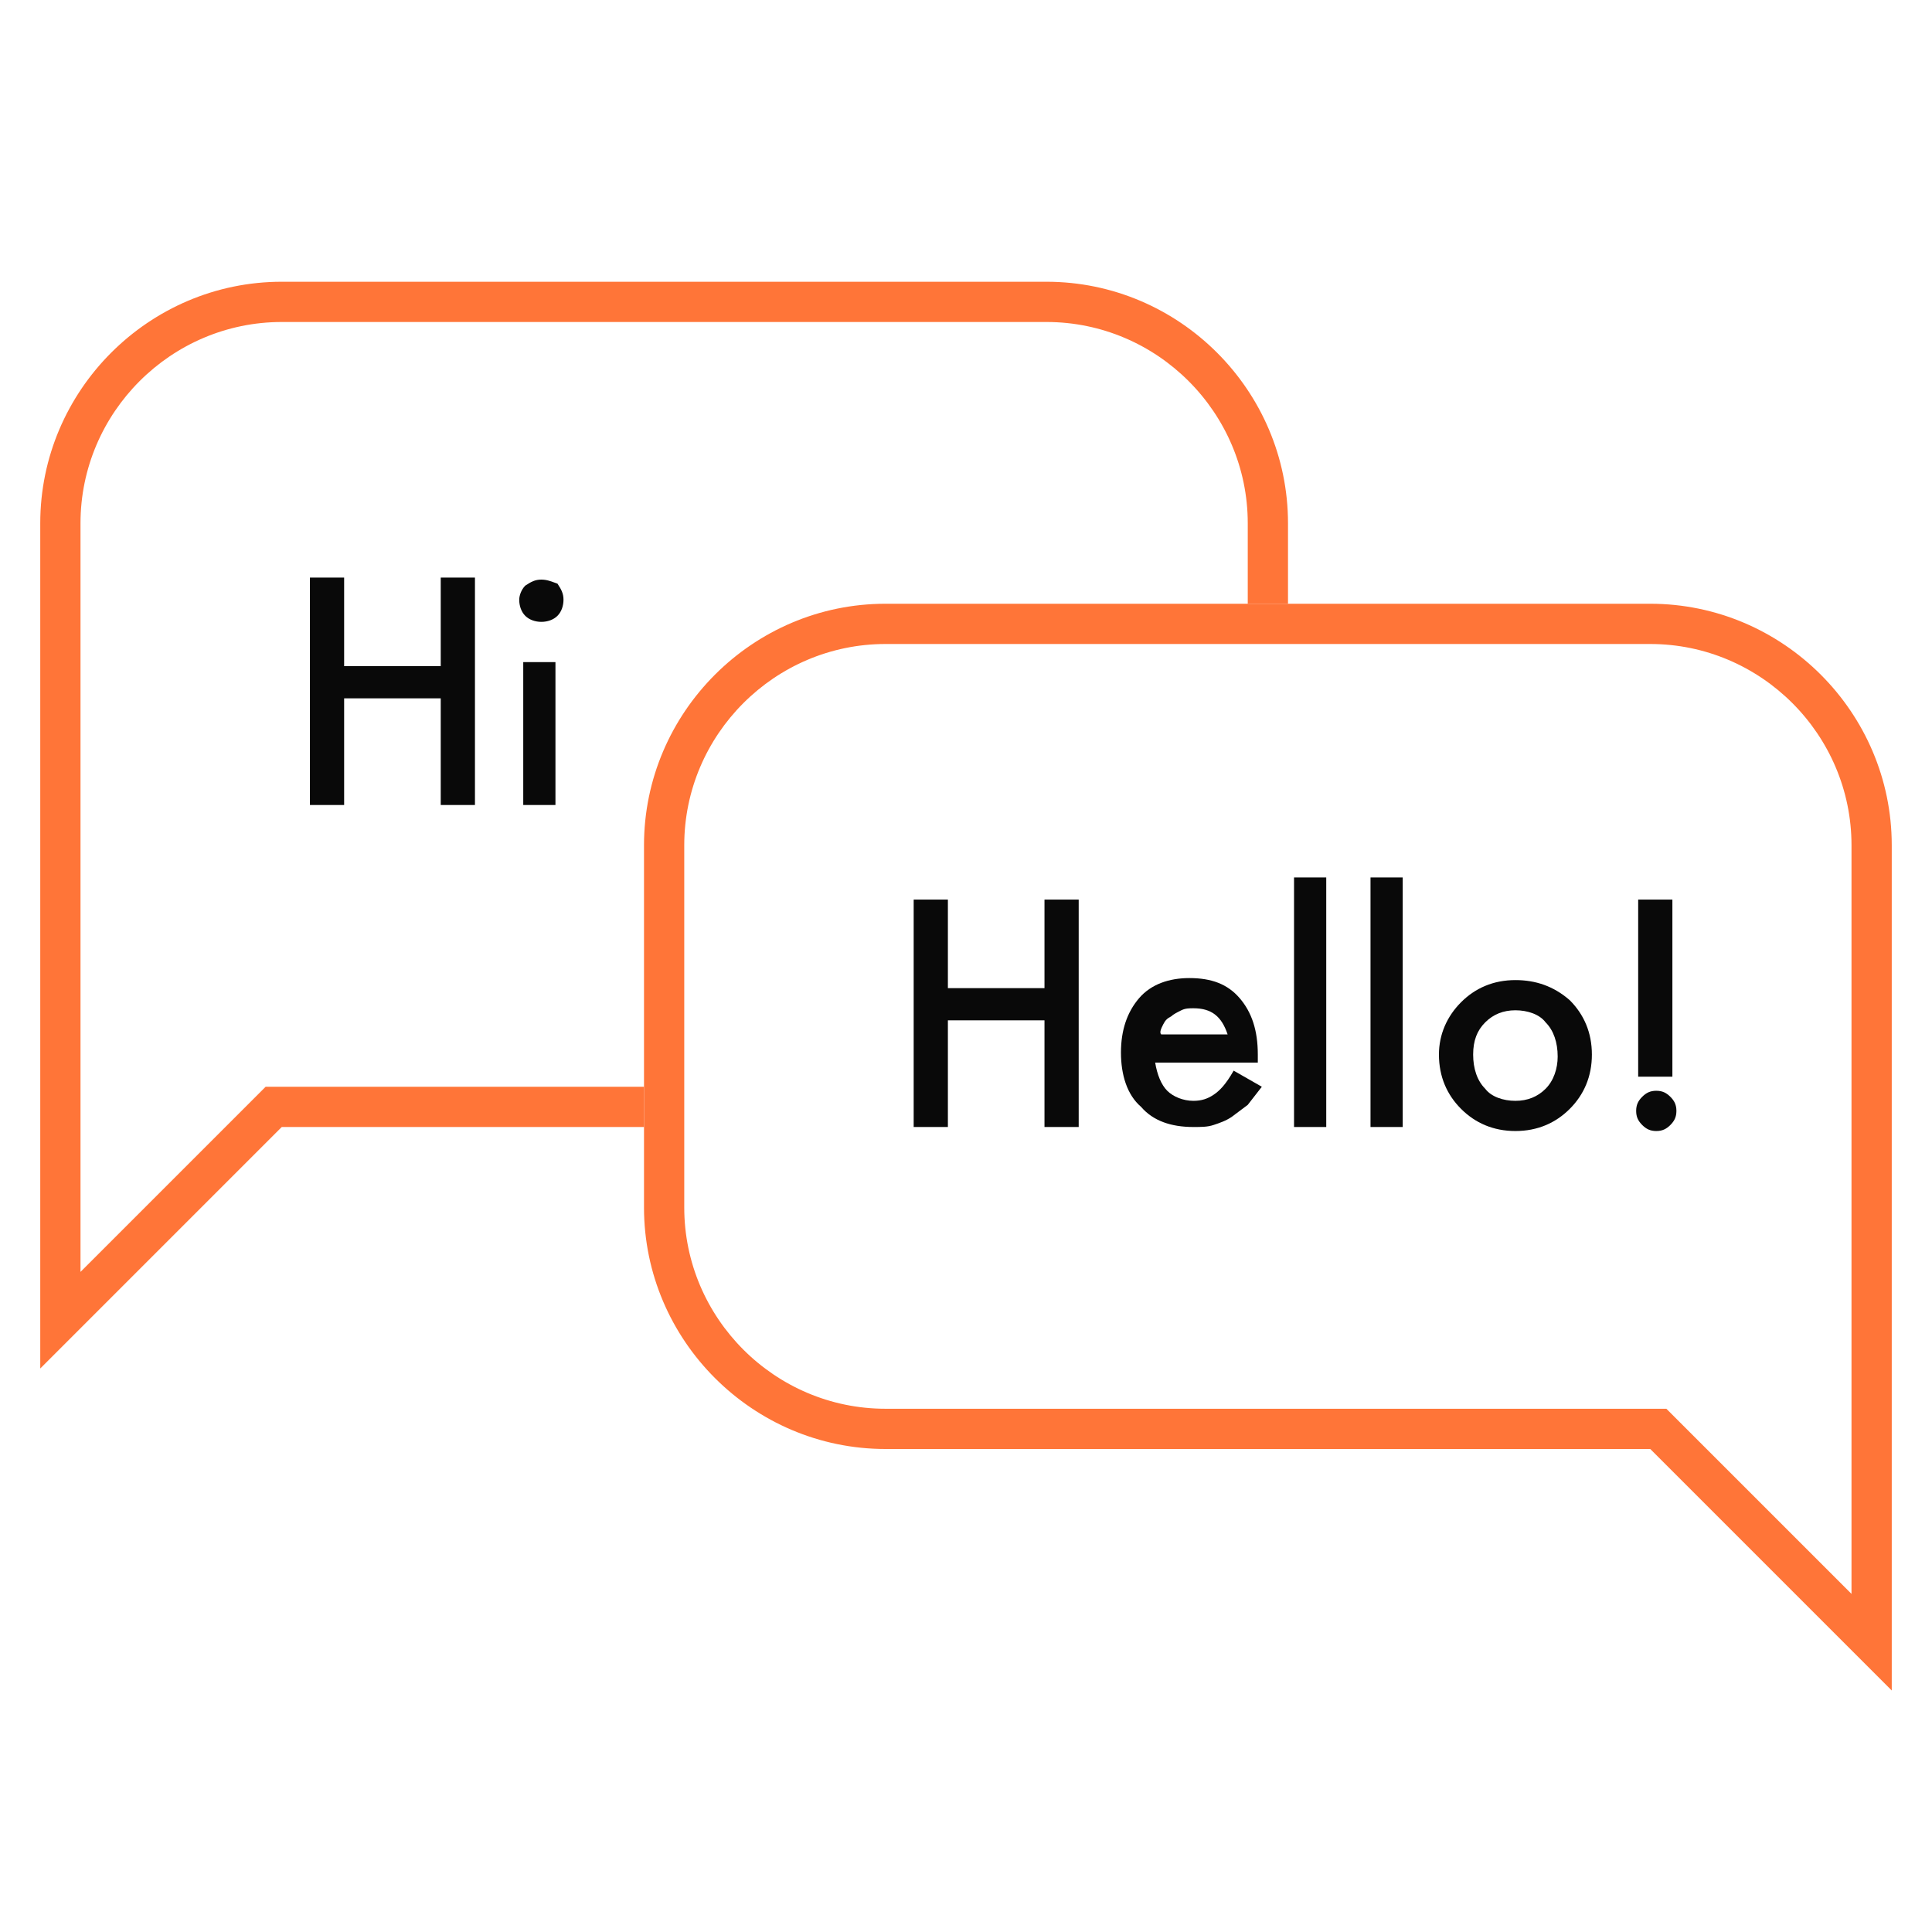<svg xmlns="http://www.w3.org/2000/svg" viewBox="0 0 96 96" enable-background="new 0 0 96 96"><path fill="#FF7538" d="M82 32c5.5 0 10 4.5 10 10v37.2l-8.6-8.6-.6-.6h-38.8c-5.5 0-10-4.5-10-10v-18c0-5.5 4.5-10 10-10h38m0-2h-38c-6.6 0-12 5.4-12 12v18c0 6.6 5.4 12 12 12h38l12 12v-42c0-6.6-5.4-12-12-12z"/><path fill="#FF7538" d="M32 54h-18.8l-.6.6-8.6 8.6v-37.2c0-5.5 4.5-10 10-10h38c5.5 0 10 4.5 10 10v4h2v-4c0-6.6-5.4-12-12-12h-38c-6.6 0-12 5.4-12 12v42l12-12h18v-2z"/><g fill="#090909"><polygon points="21.9,33.1 17.1,33.1 17.1,28.7 15.4,28.7 15.4,40 17.1,40 17.1,34.7 21.9,34.7 21.9,40 23.6,40 23.6,28.7 21.9,28.7"/><path d="M26.9 28.8c-.3 0-.5.1-.8.3-.2.2-.3.5-.3.7 0 .3.1.6.3.8.2.2.5.3.8.3.3 0 .6-.1.8-.3.2-.2.3-.5.3-.8s-.1-.5-.3-.8c-.3-.1-.5-.2-.8-.2z"/><rect x="26" y="32.9" width="1.6" height="7.1"/><polygon points="51.9,49.1 47.1,49.1 47.1,44.7 45.4,44.7 45.4,56 47.1,56 47.1,50.7 51.9,50.7 51.9,56 53.6,56 53.6,44.7 51.9,44.7"/><path d="M60.3 54.4c-.3.2-.6.3-1 .3-.5 0-1-.2-1.3-.5-.3-.3-.5-.8-.6-1.4h5.1v-.4c0-1.2-.3-2.1-.9-2.8-.6-.7-1.4-1-2.5-1-1 0-1.9.3-2.5 1-.6.7-.9 1.6-.9 2.7s.3 2.1 1 2.7c.6.7 1.5 1 2.6 1 .4 0 .7 0 1-.1.3-.1.6-.2.9-.4l.8-.6.7-.9-1.4-.8c-.4.7-.7 1-1 1.2zm-2.5-3.5c.1-.2.2-.3.4-.4.1-.1.3-.2.5-.3.2-.1.4-.1.6-.1.9 0 1.4.4 1.7 1.3h-3.3c-.1-.1 0-.3.1-.5z"/><rect x="64.3" y="43.6" width="1.6" height="12.4"/><rect x="68.1" y="43.6" width="1.6" height="12.4"/><path d="M75.3 48.7c-1.1 0-2 .4-2.7 1.1-.7.7-1.1 1.6-1.1 2.6 0 1.1.4 2 1.1 2.7.7.7 1.6 1.1 2.7 1.1s2-.4 2.7-1.1c.7-.7 1.1-1.6 1.1-2.7s-.4-2-1.1-2.7c-.8-.7-1.7-1-2.7-1zm1.5 5.4c-.4.4-.9.6-1.5.6s-1.2-.2-1.5-.6c-.4-.4-.6-1-.6-1.7s.2-1.2.6-1.6.9-.6 1.5-.6 1.2.2 1.5.6c.4.4.6 1 .6 1.7 0 .6-.2 1.2-.6 1.6z"/><rect x="81.4" y="44.7" width="1.7" height="8.8"/><path d="M83 54.5c-.2-.2-.4-.3-.7-.3s-.5.1-.7.3c-.2.2-.3.4-.3.7 0 .3.1.5.3.7s.4.3.7.3c.3 0 .5-.1.7-.3.2-.2.3-.4.3-.7 0-.3-.1-.5-.3-.7z"/></g></svg>